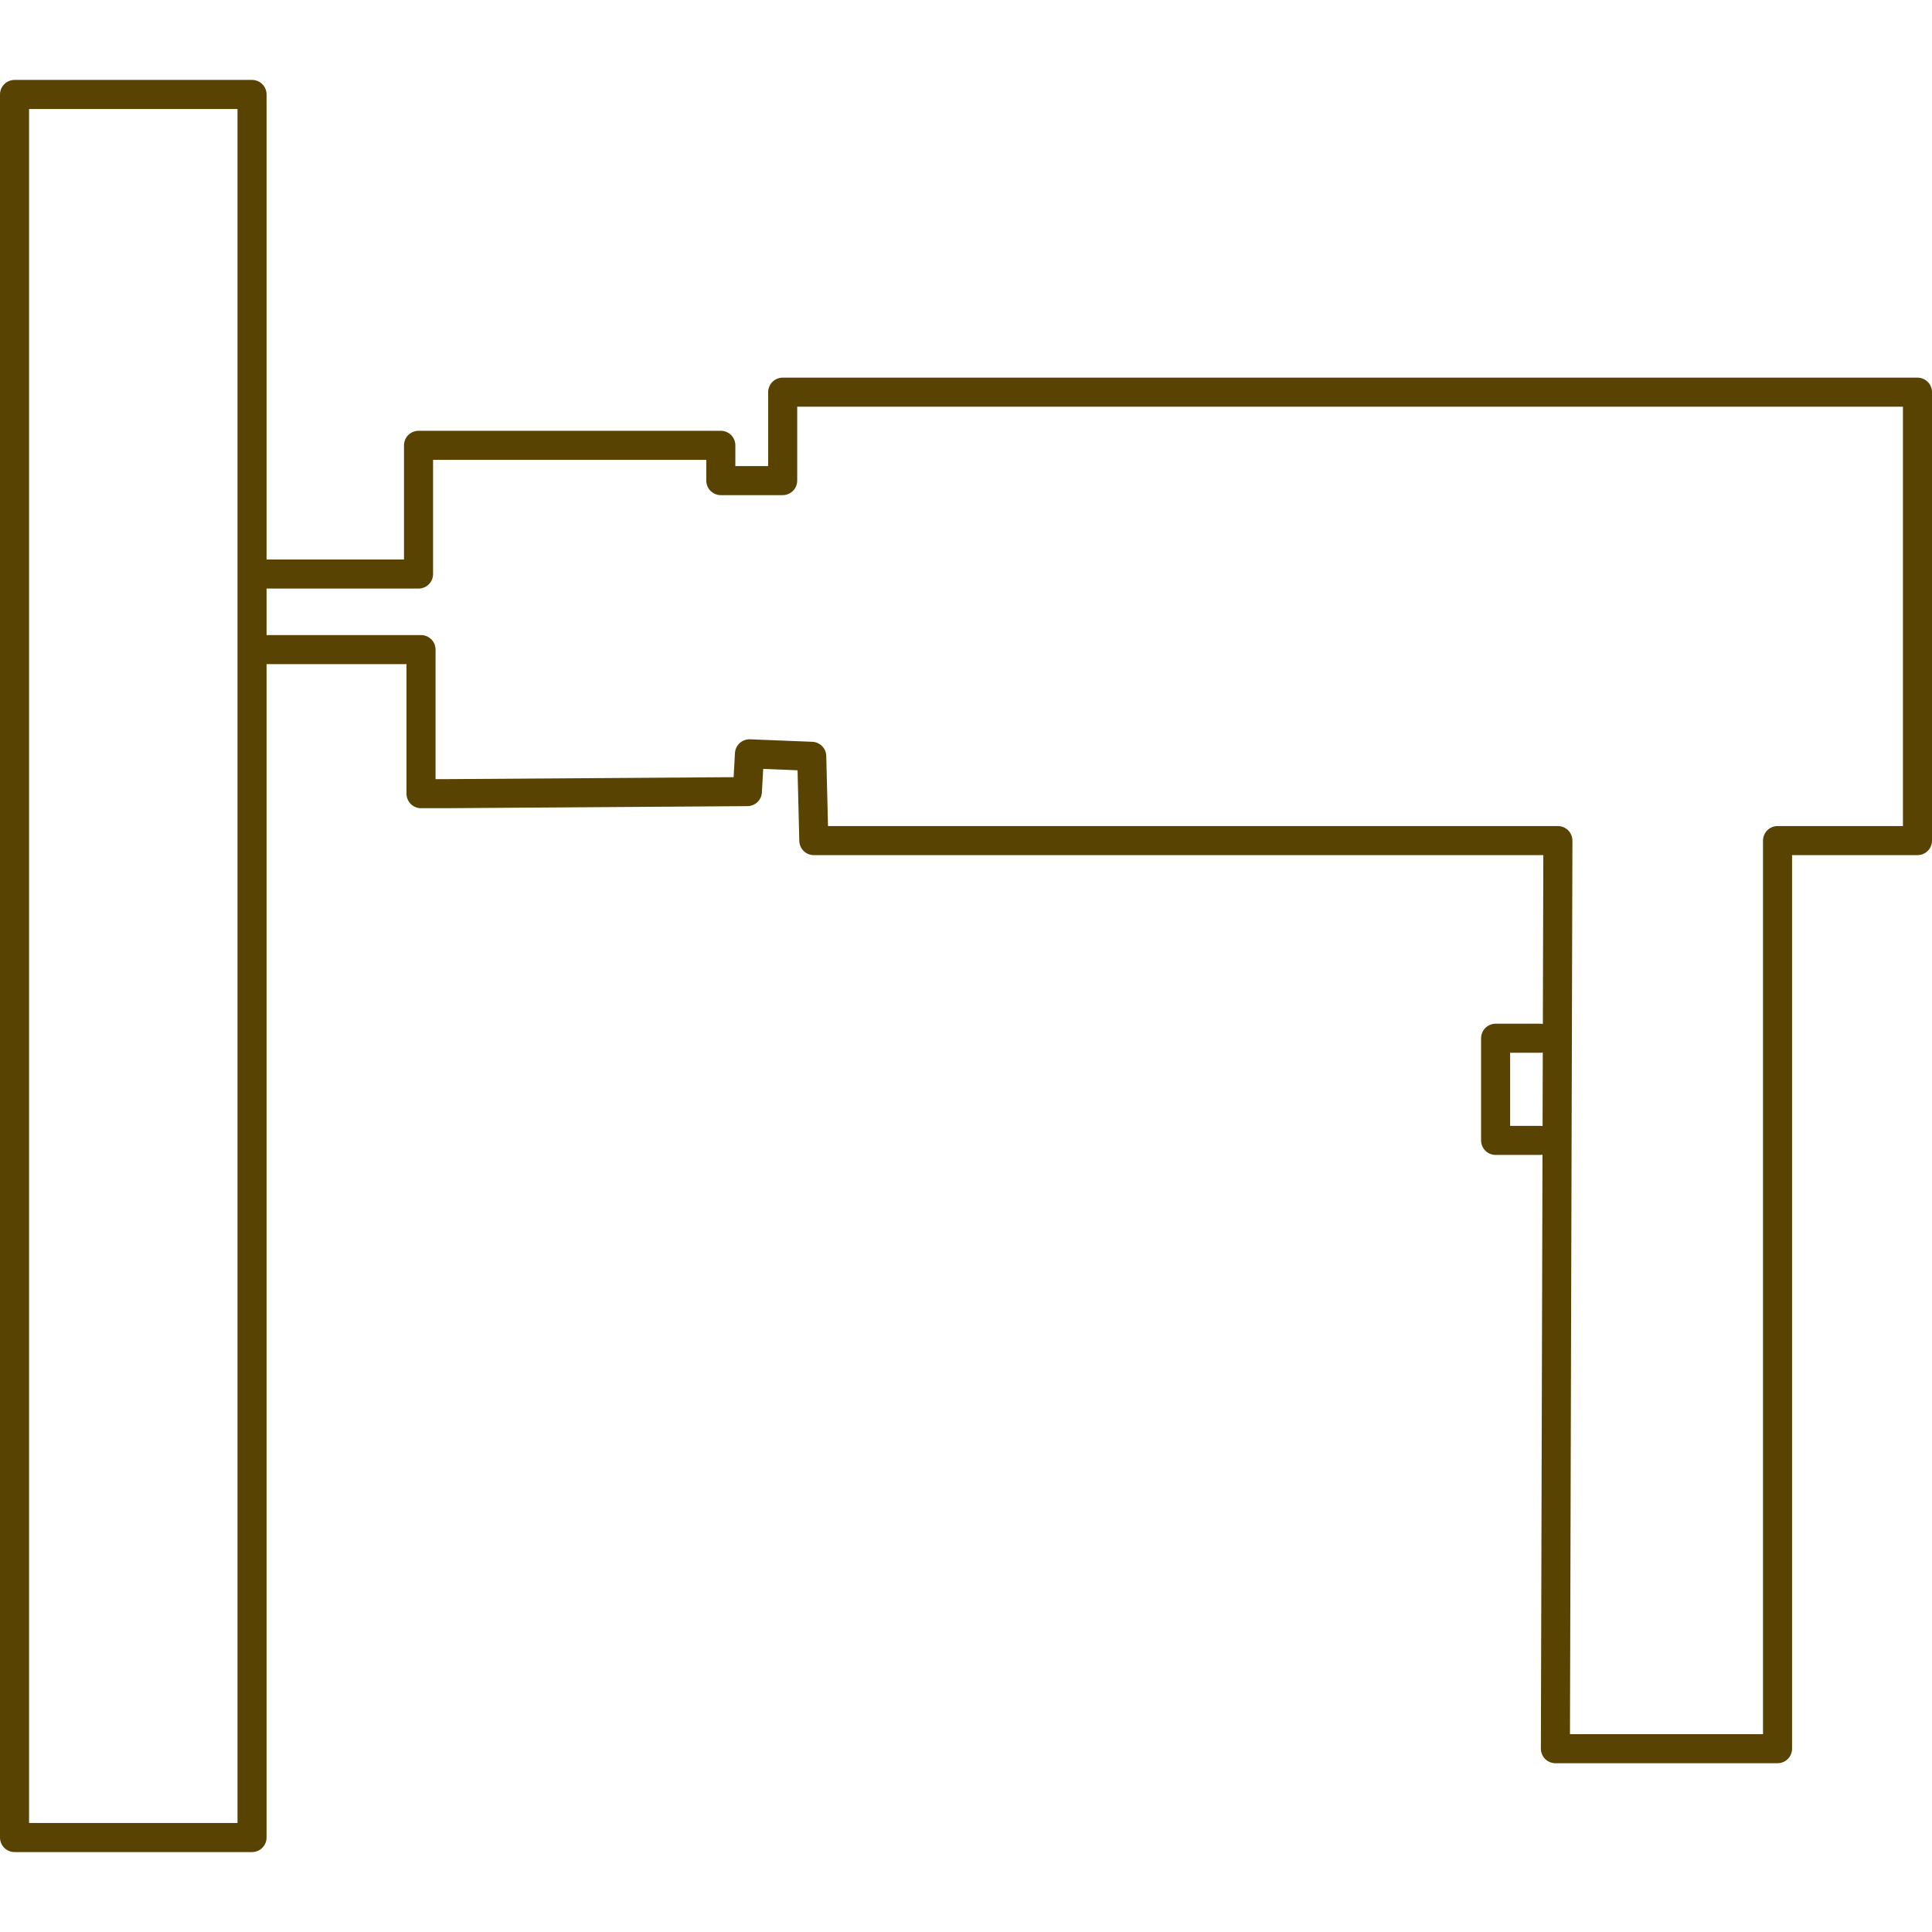 <svg xmlns="http://www.w3.org/2000/svg" width="50" height="50" viewBox="0 0 465.3 426.8"><path fill="none" stroke="#594302" stroke-width="7" stroke-linecap="round" stroke-linejoin="round" stroke-miterlimit="10" d="M3.5 3.5h57.2v419.8H3.5zM63.9 119h36.9V88h72.8v8.5h14.9V75.2h273.3v108h-33.7v218.7h-53.5l.6-218.7H196l-.5-20.3-15-.6-.5 9.1-73.3.5h-5.3v-34.7H63.9"/><path fill="none" stroke="#594302" stroke-width="7" stroke-linecap="round" stroke-linejoin="round" stroke-miterlimit="10" d="M370.9 255.4h-10.7v-24.6h10.7"/></svg>